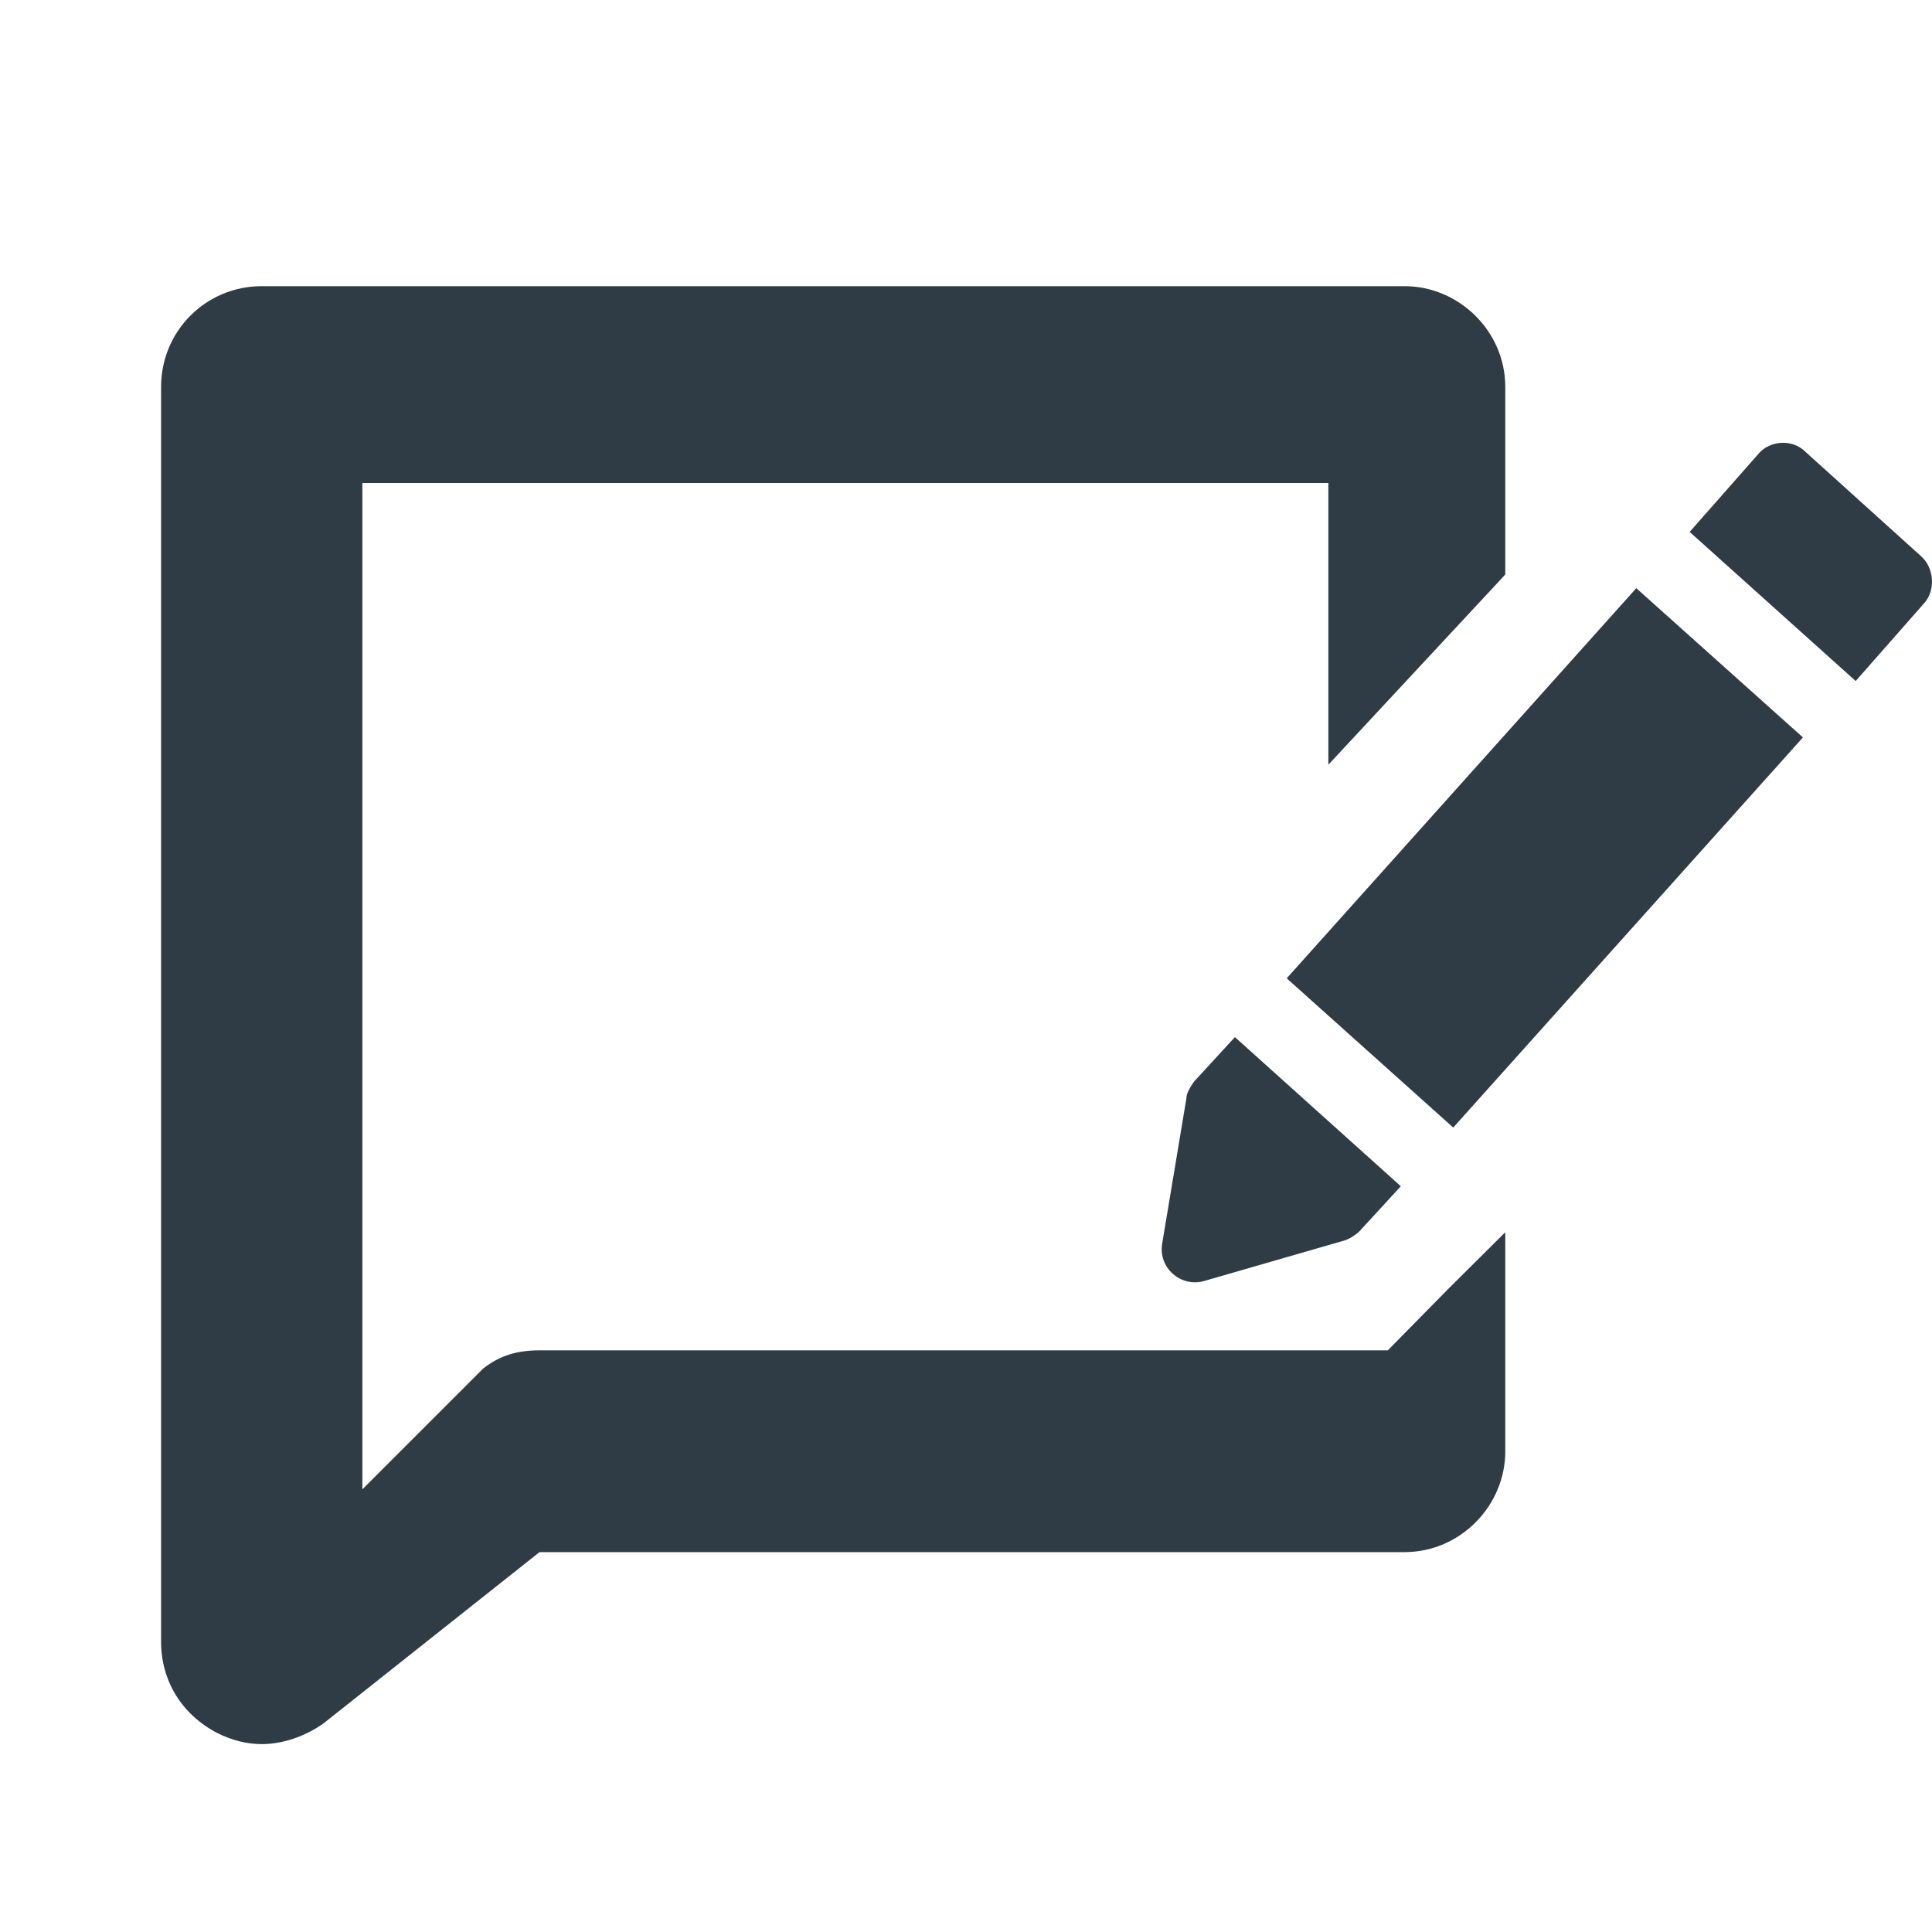 <svg width="16" height="16" viewBox="0 0 16 16" fill="none" xmlns="http://www.w3.org/2000/svg">
<path d="M11.493 11.183H4.468C4.283 11.183 4.14 11.225 4.001 11.334L3.001 12.334V4H11.001V6.333L12.466 4.758V3.204C12.466 2.741 12.08 2.37 11.632 2.37H2.168C1.705 2.37 1.334 2.741 1.334 3.204V13.595C1.334 13.919 1.504 14.197 1.797 14.351C1.921 14.413 2.044 14.444 2.168 14.444C2.338 14.444 2.523 14.382 2.677 14.274L4.468 12.854H11.632C12.095 12.854 12.466 12.468 12.466 12.02V10.205L12.001 10.667L11.493 11.183Z" fill="#2F3C46"/>
<path d="M13.551 4.871L10.656 8.102L12.035 9.338L14.931 6.107L13.551 4.871Z" fill="#2F3C46"/>
<path d="M15.908 4.605L14.951 3.741C14.843 3.633 14.657 3.648 14.565 3.756L13.993 4.405L15.368 5.64L15.939 4.991C16.032 4.883 16.016 4.698 15.908 4.605Z" fill="#2F3C46"/>
<path d="M9.964 10.611L11.138 10.272C11.184 10.256 11.23 10.225 11.261 10.194L11.601 9.824L10.227 8.589L9.887 8.959C9.856 9.006 9.825 9.052 9.825 9.098L9.624 10.303C9.594 10.503 9.779 10.658 9.964 10.611Z" fill="#2F3C46"/>
</svg>